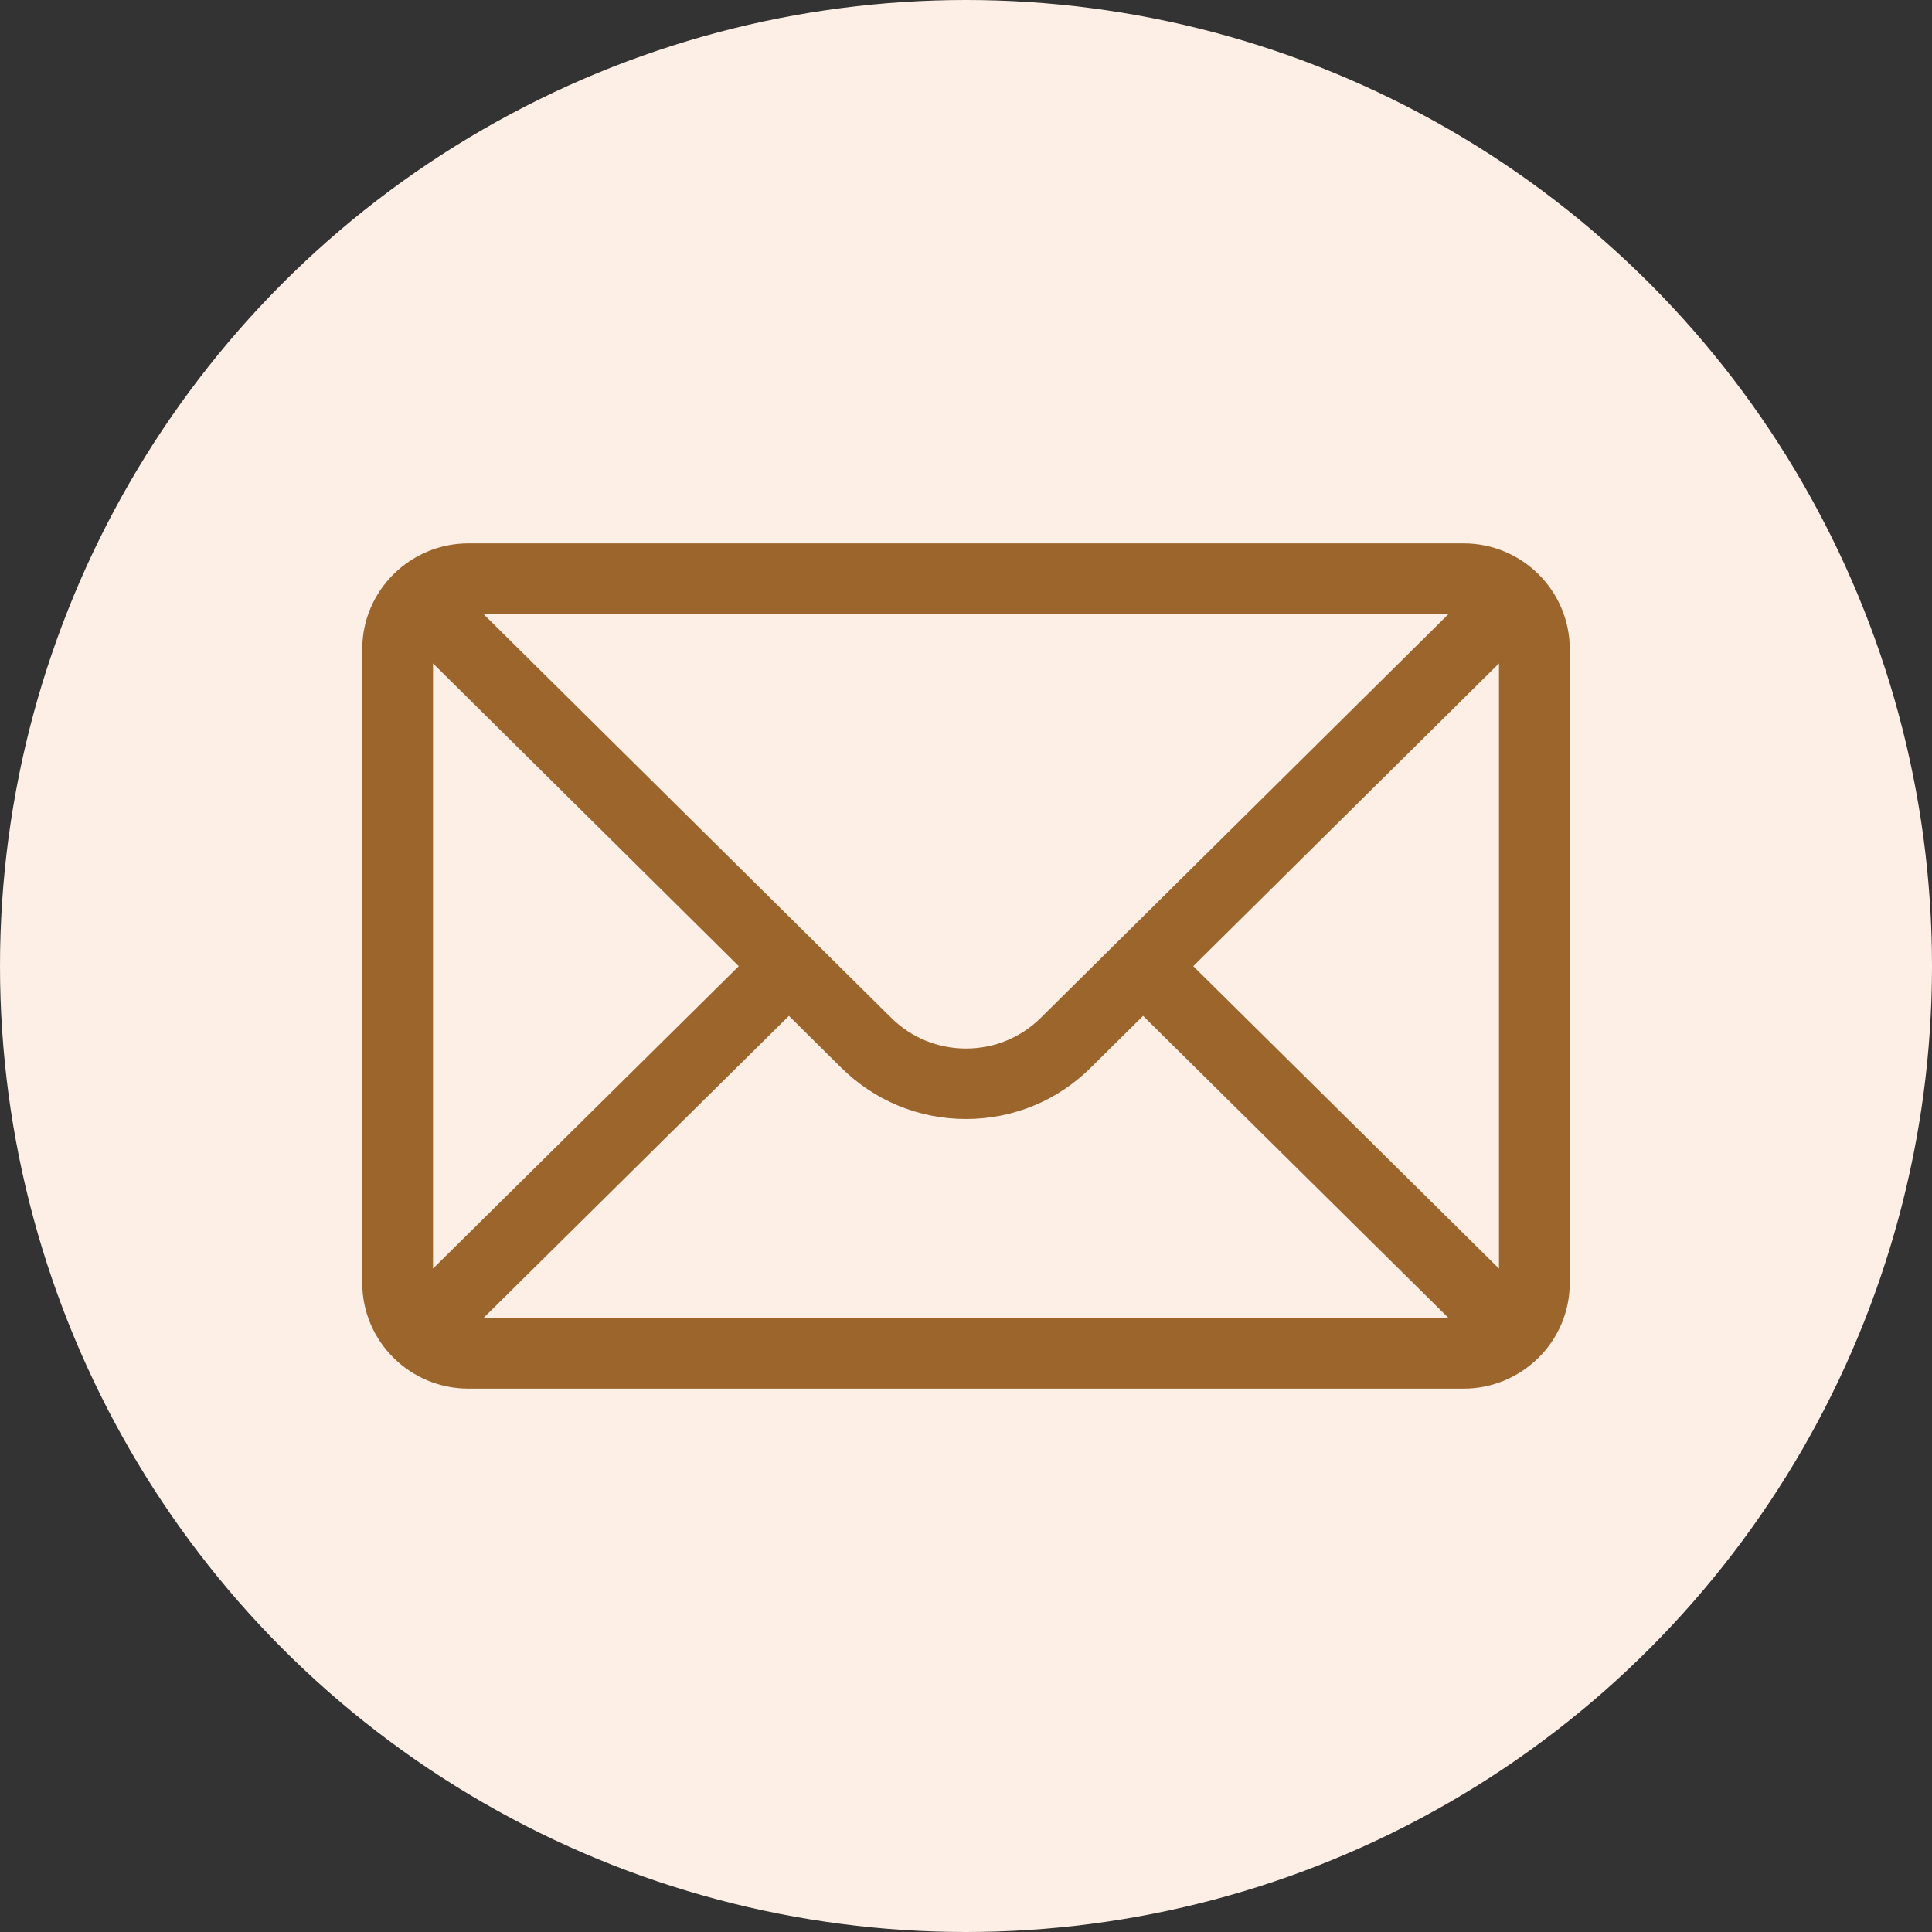 <svg width="32" height="32" viewBox="0 0 32 32" fill="none" xmlns="http://www.w3.org/2000/svg">
<rect x="0" y="0" width="32" height="32" fill="#333333" stroke="none"/>
<circle cx="16" cy="16" r="16" fill="#FDEFE6"/>
<path d="M24.242 9H7.758C6.787 9 6 9.788 6 10.75V21.25C6 22.218 6.792 23 7.758 23H24.242C25.205 23 26 22.221 26 21.25V10.75C26 9.79 25.216 9 24.242 9ZM23.996 10.167C23.637 10.522 17.456 16.643 17.243 16.854C16.911 17.185 16.47 17.367 16 17.367C15.53 17.367 15.089 17.185 14.756 16.853C14.612 16.711 8.5 10.658 8.004 10.167H23.996ZM7.172 21.012V10.988L12.236 16.003L7.172 21.012ZM8.005 21.833L13.067 16.826L13.928 17.679C14.482 18.23 15.217 18.534 16 18.534C16.782 18.534 17.518 18.23 18.07 17.68L18.933 16.826L23.995 21.833H8.005ZM24.828 21.012L19.764 16.003L24.828 10.988V21.012Z" fill="#9C652C"/>
</svg>

